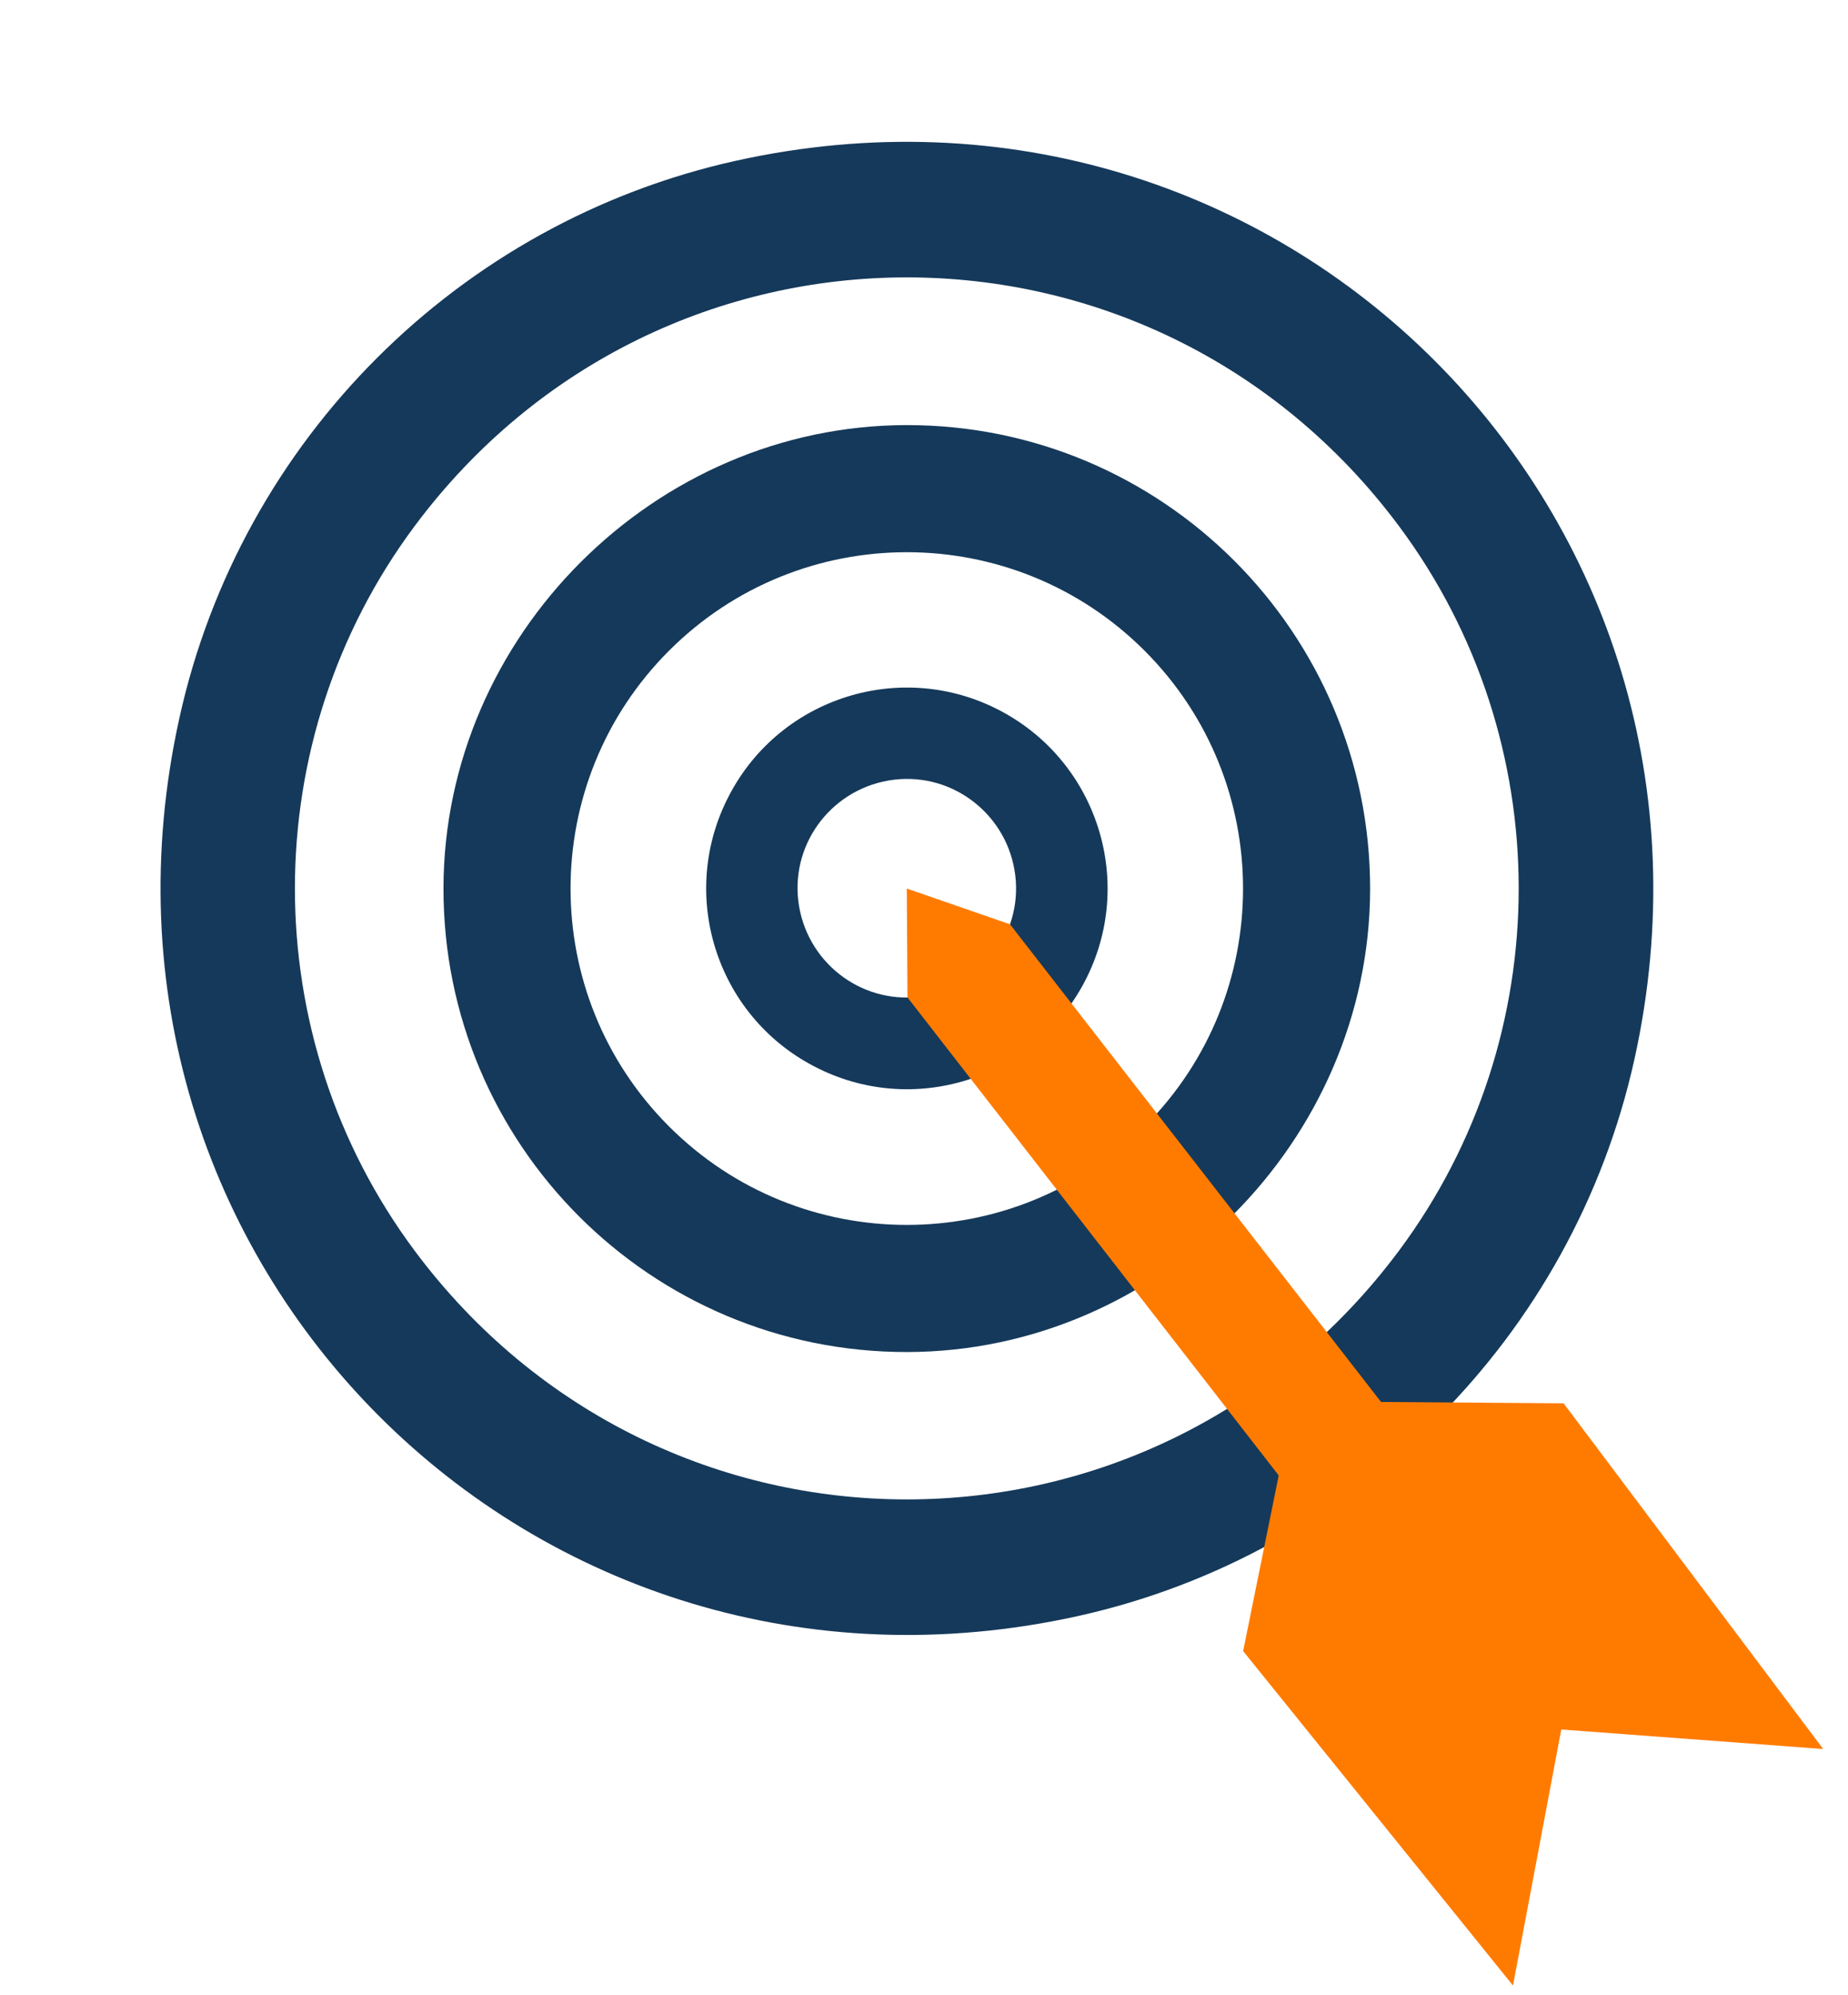<?xml version="1.0" encoding="utf-8"?>
<!-- Generator: Adobe Illustrator 22.0.1, SVG Export Plug-In . SVG Version: 6.00 Build 0)  -->
<svg version="1.1" id="logo_dark" xmlns="http://www.w3.org/2000/svg" xmlns:xlink="http://www.w3.org/1999/xlink" x="0px" y="0px"
	 viewBox="0 0 558.8 603" style="enable-background:new 0 0 558.8 603;" xml:space="preserve">
<style type="text/css">
	.st0{fill:#15395A;}
	.st1{fill:#FF7B00;}
</style>
<g id="_x31__5_">
	<g>
		<g>
			<g id="Слой_3_9_">
				<g>
					<g>
						<path class="st0" d="M222.5,48.6C138.7,67.2,72.9,133,54.3,216.8C17.7,381.5,161.3,525,326,488.5
							c83.8-18.6,149.6-84.4,168.2-168.2C530.7,155.6,387.2,12.1,222.5,48.6z M423,378.1c-74.7,100.2-222.9,100.2-297.6,0
							c-48.3-64.8-48.3-154.3,0-219.1C200.1,58.8,348.3,58.8,423,159C471.3,223.8,471.3,313.3,423,378.1z"/>
					</g>
					<g>
						<path class="st0" d="M274.1,128.5c-76.2,0.1-139.9,63.8-140,140C134,346,196.8,408.8,274.3,408.7c76.2-0.1,139.9-63.8,140-140
							C414.3,191.2,351.5,128.4,274.1,128.5z M346.1,340.5c-39.7,39.7-104.1,39.7-143.8,0s-39.7-104.1,0-143.8s104.1-39.7,143.8,0
							S385.8,300.8,346.1,340.5z"/>
					</g>
					<g>
						<path class="st0" d="M302.4,214.8c-29.7-15.6-66.4-4.1-81.9,25.6c-15.6,29.7-4.1,66.4,25.6,81.9c29.7,15.6,66.4,4.1,81.9-25.6
							C343.5,267.1,332.1,230.4,302.4,214.8z M278.1,301.3c-18.1,2.2-34.5-10.8-36.7-28.9s10.8-34.5,28.9-36.7s34.5,10.8,36.7,28.9
							S296.2,299.2,278.1,301.3z"/>
					</g>
					<g>
						<polygon class="st1" points="391.2,423.6 472.8,424.2 551.3,528.7 472.1,522.8 457.5,600.2 375.9,499.1 						"/>
						<path class="st1" d="M418.9,487.5l-144.5-186l-0.2-32.9l31.2,10.8L449,464.2c6.4,8.3,4.9,20.3-3.4,26.7l0,0
							C437.4,497.3,425.4,495.8,418.9,487.5z"/>
					</g>
				</g>
			</g>
		</g>
	</g>
</g>
</svg>
